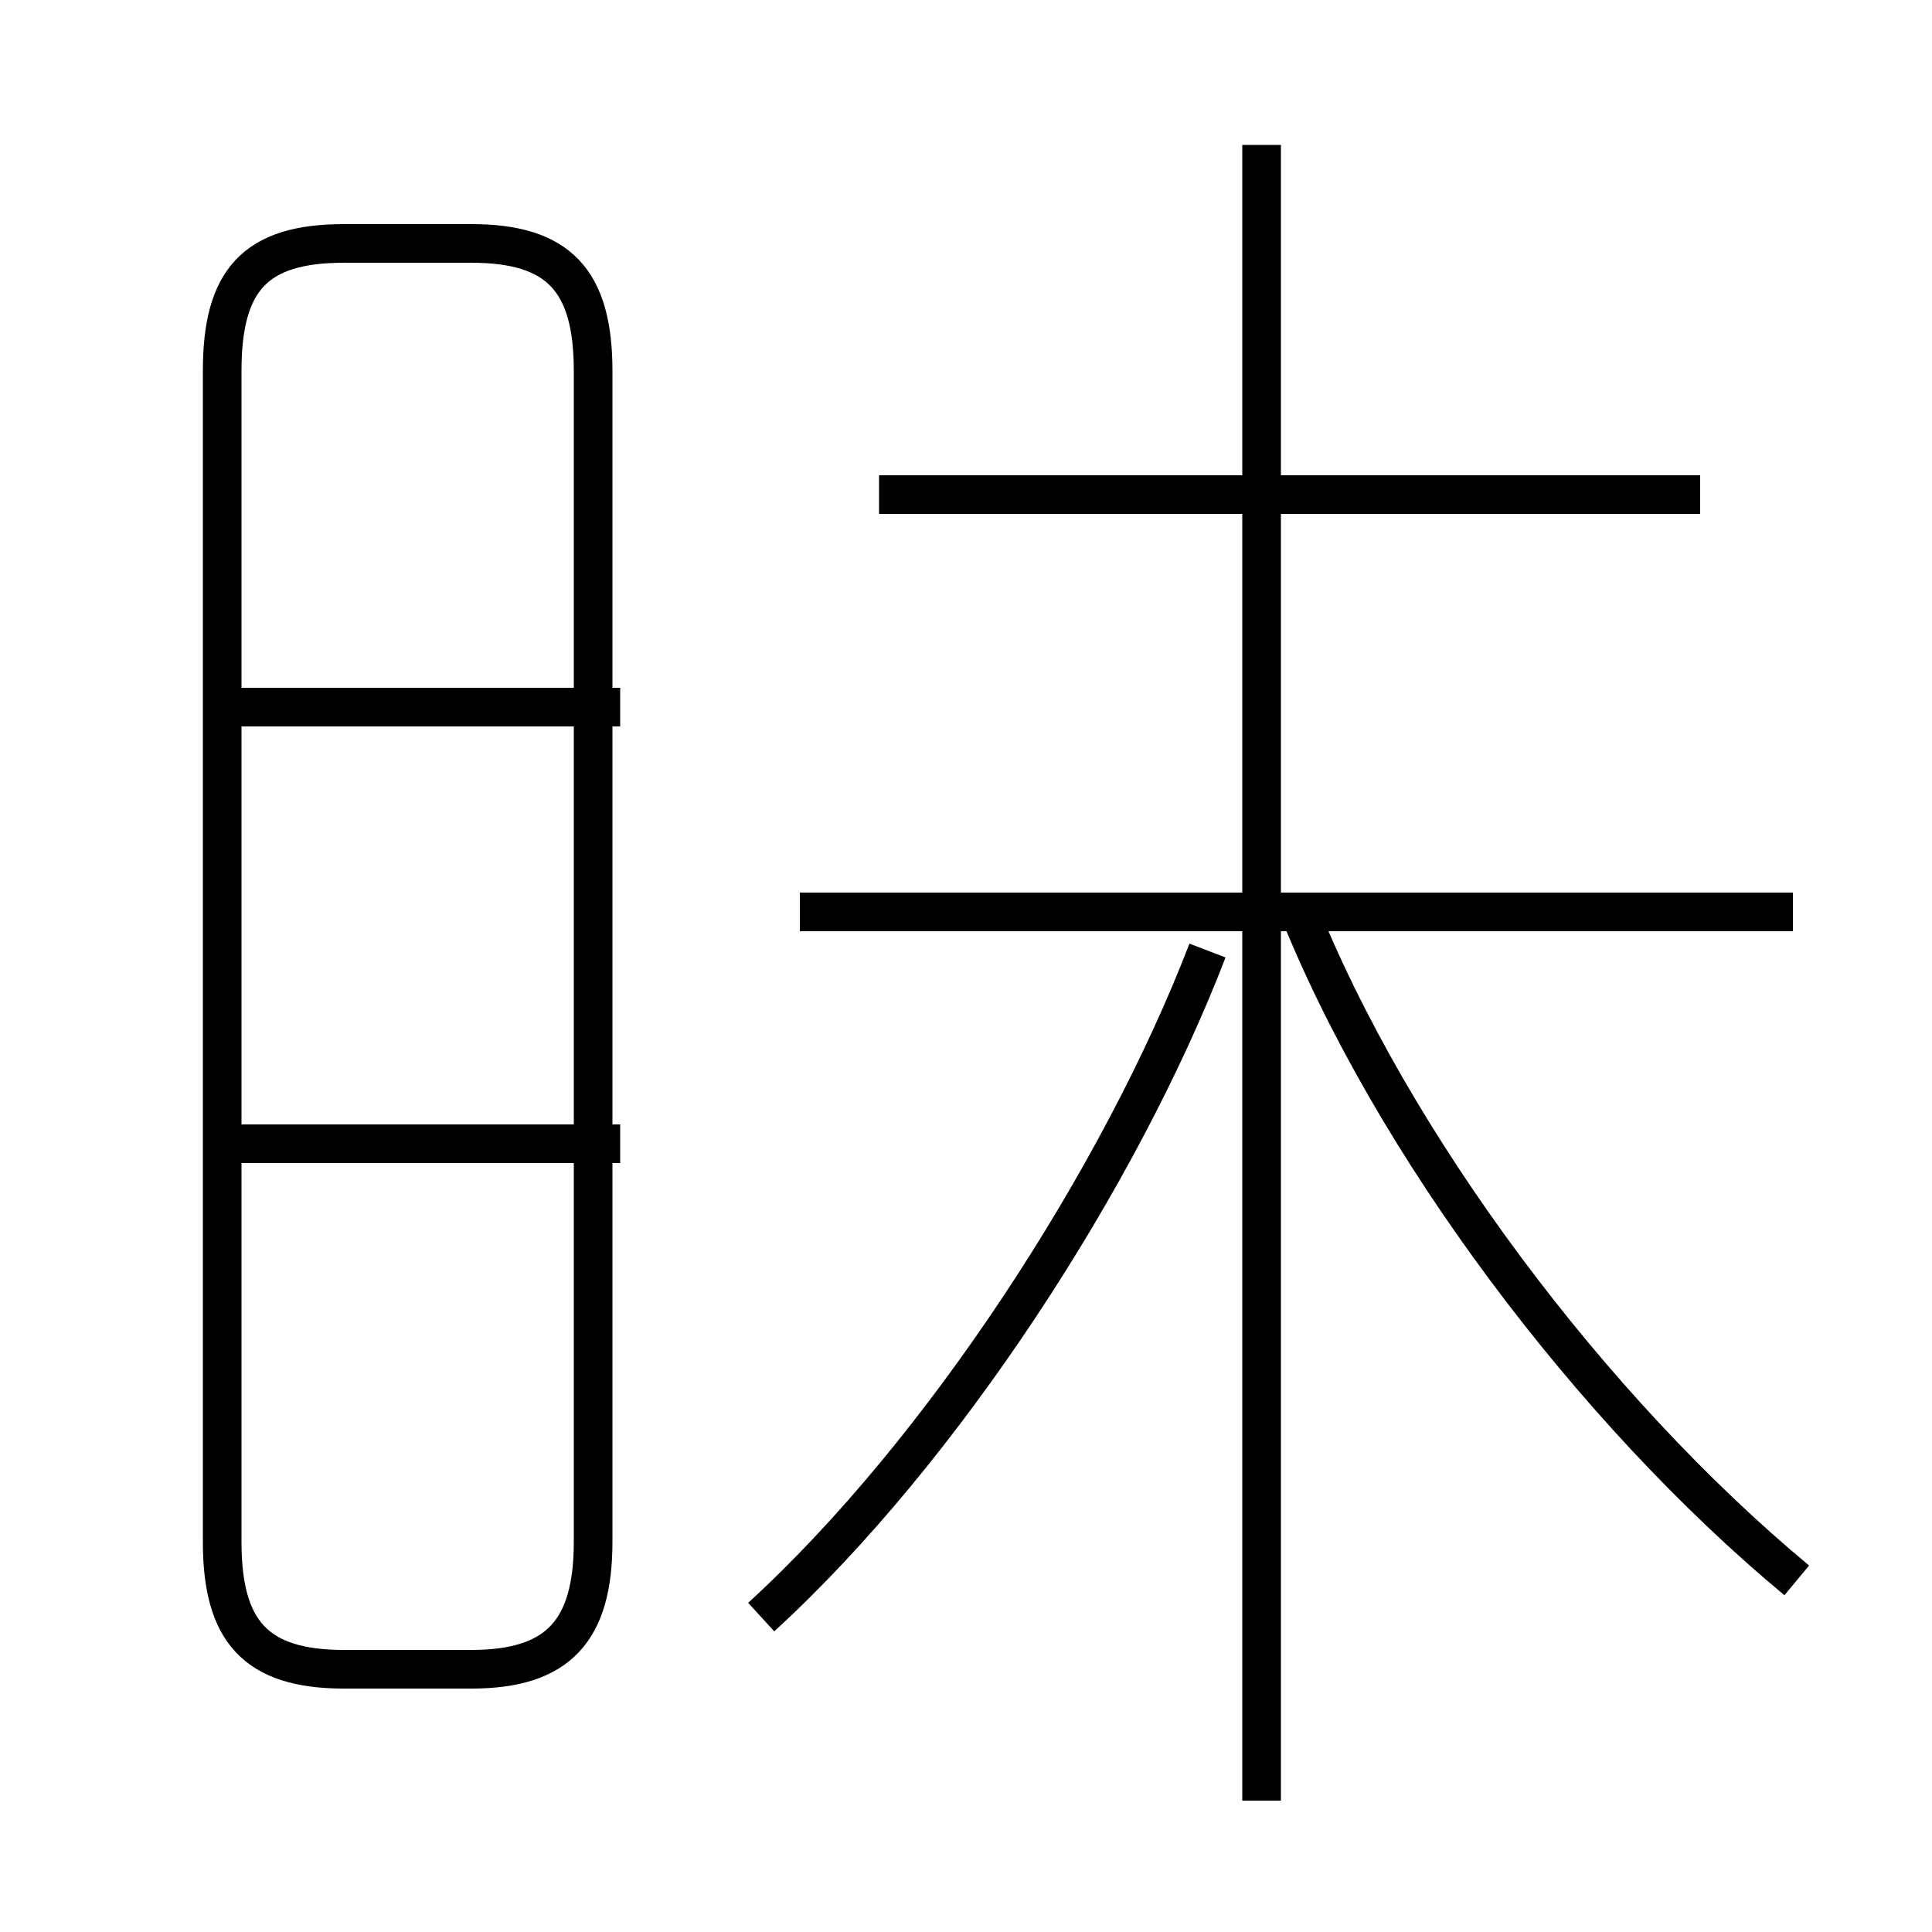 <?xml version='1.0' encoding='utf8'?>
<svg viewBox="0.0 -6.0 50.0 50.0" version="1.1" xmlns="http://www.w3.org/2000/svg">
<rect x="0.0" y="-6.0" width="50.0" height="50.0" fill="#808080" stroke="none"/>
<rect x="-1000" y="-1000" width="2000" height="2000" stroke="white" fill="white"/>
<g style="fill:white;stroke:#000000;  stroke-width:1">
<path d="M 8.9 -0.8 L 12.2 -0.8 C 14.45 -0.8 15.35 -1.8 15.35 -4.1 L 15.35 -34.4 C 15.35 -36.75 14.45 -37.7 12.2 -37.7 L 8.9 -37.7 C 6.6 -37.7 5.75 -36.75 5.75 -34.4 L 5.75 -4.1 C 5.75 -1.8 6.6 -0.8 8.9 -0.8 Z M 16.05 -14.4 L 6.0 -14.4 M 19.7 -2.15 C 24.4 -6.45 29.0 -13.55 31.25 -19.4 M 16.05 -25.7 L 6.0 -25.7 M 32.65 2.6 L 32.65 -40.25 M 46.5 -3.1 C 41.2 -7.5 36.0 -14.4 33.55 -20.6 M 46.4 -20.4 L 20.7 -20.4 M 44.0 -31.2 L 22.75 -31.2" transform="translate(0.0 38.0)" />
</g>
</svg>